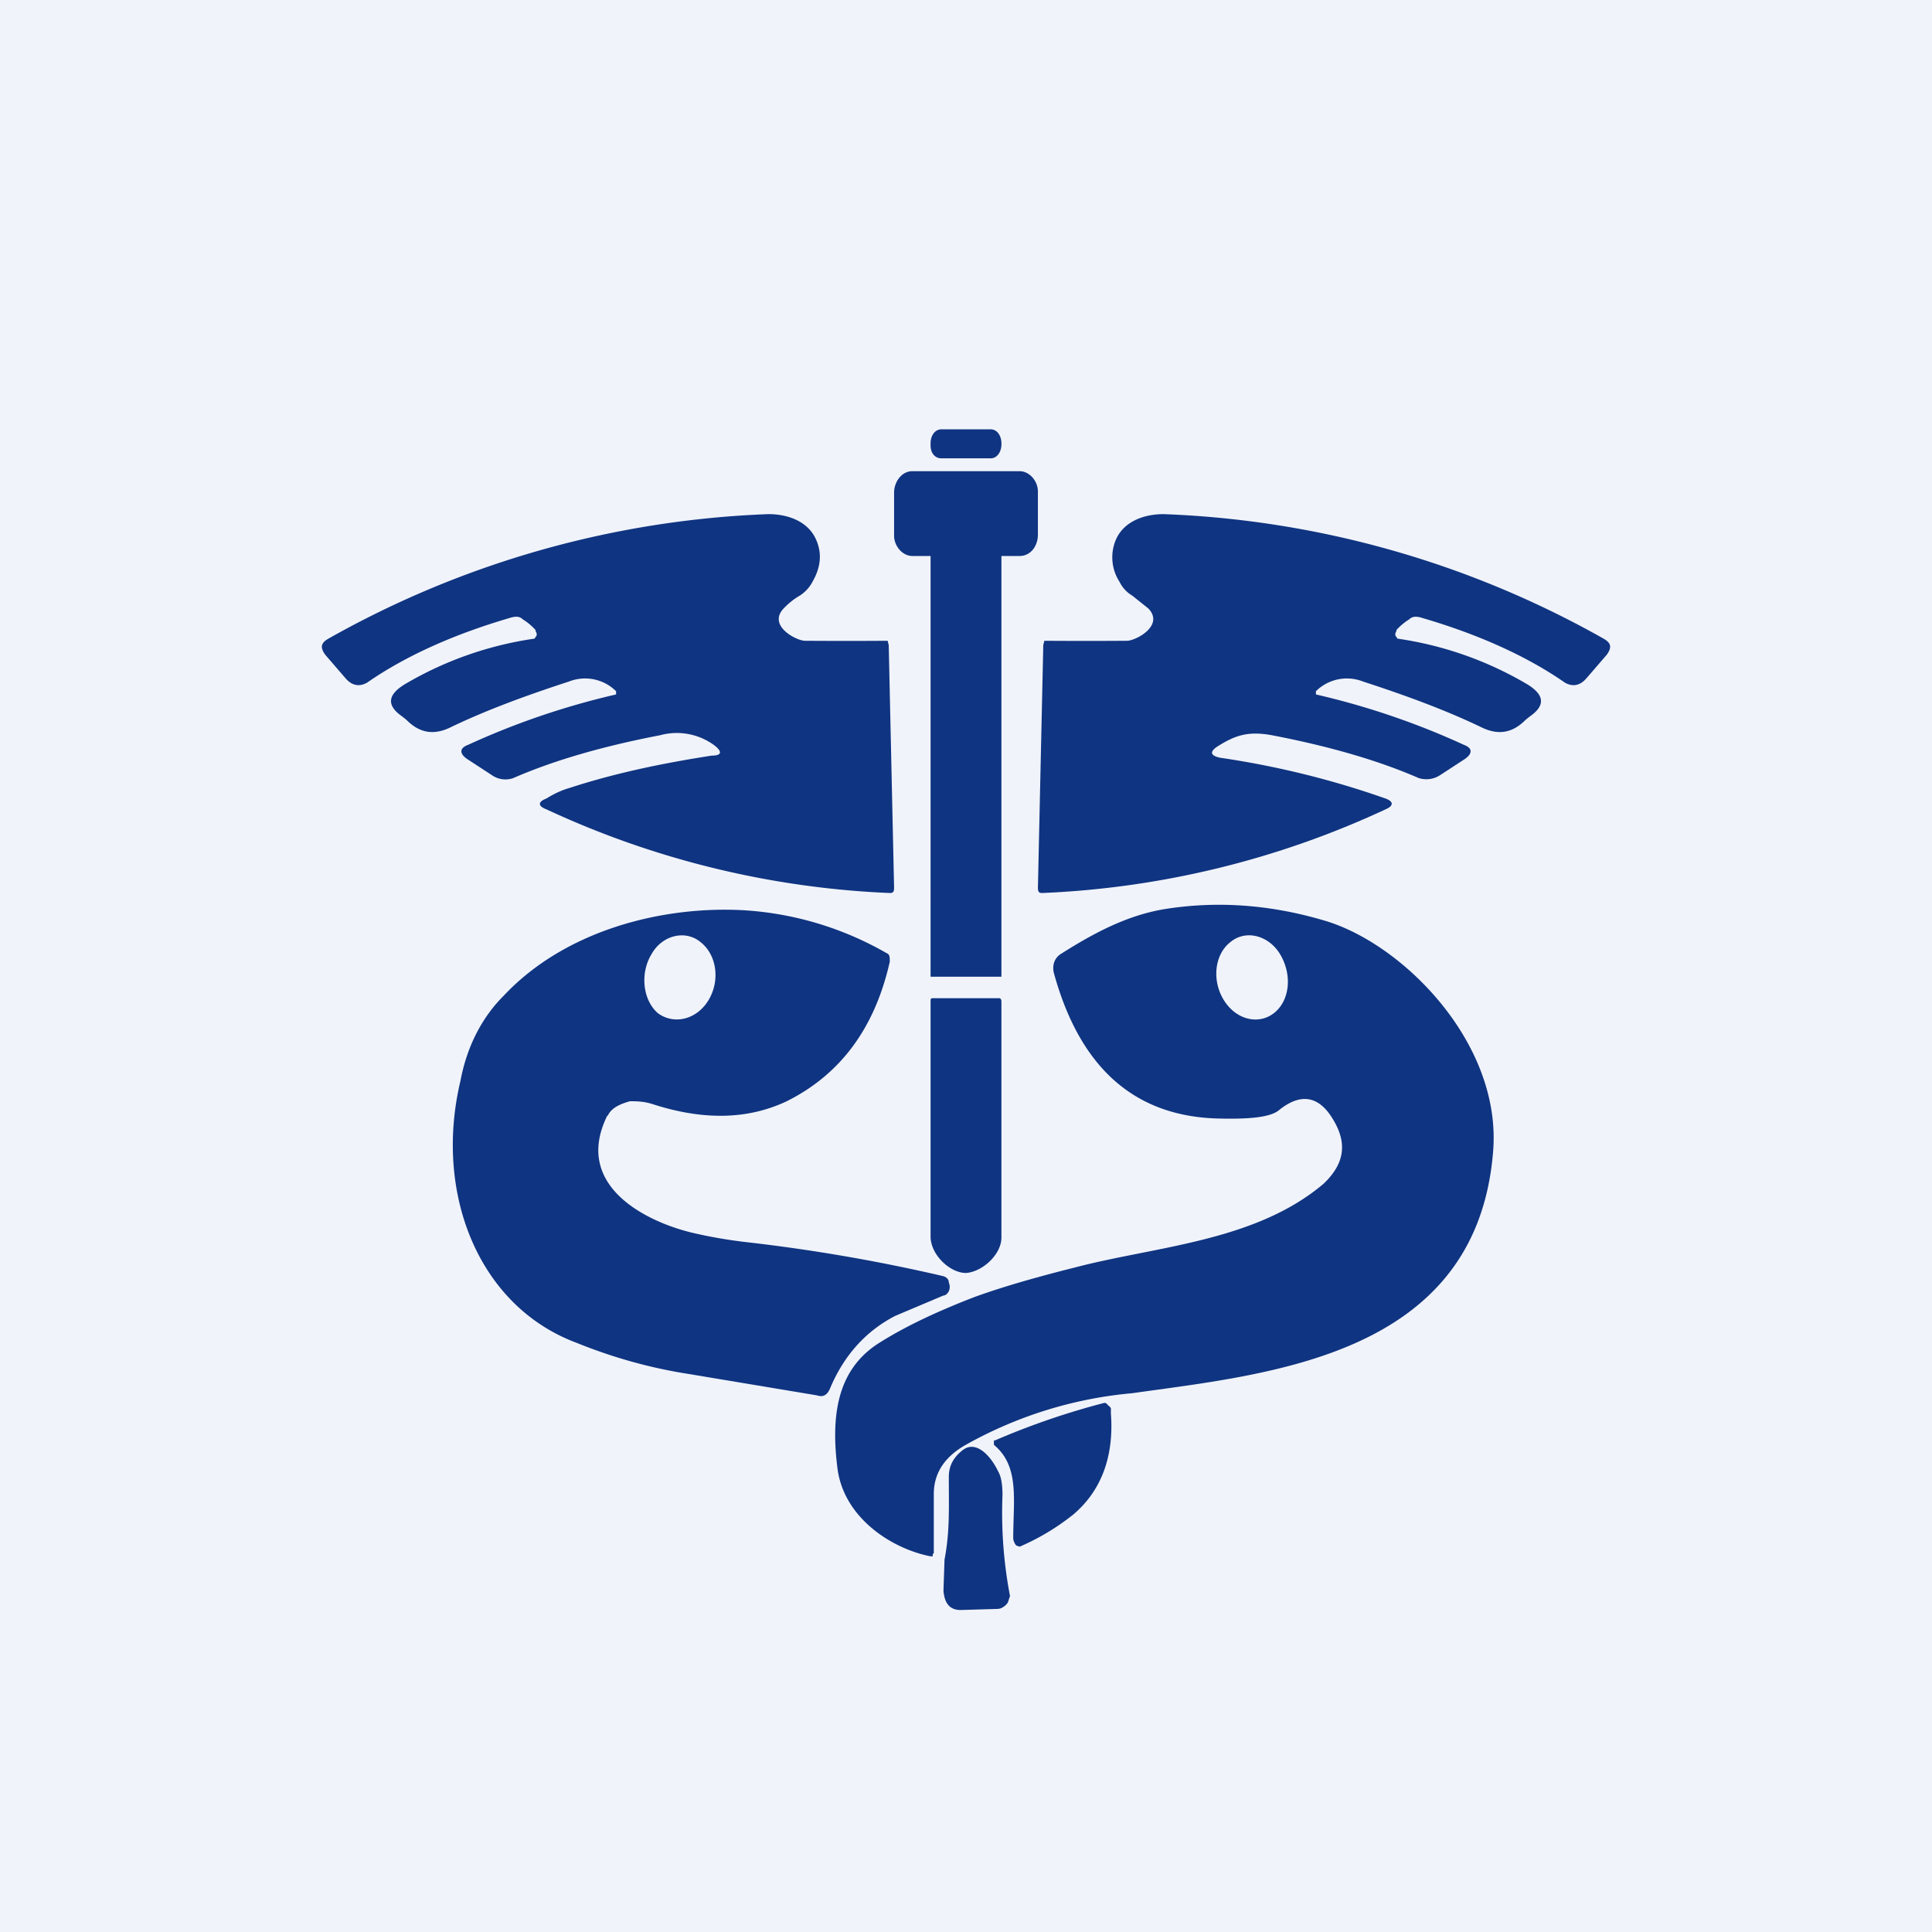 <!-- by TradingView --><svg width="18" height="18" viewBox="0 0 18 18" xmlns="http://www.w3.org/2000/svg"><path fill="#F0F3FA" d="M0 0h18v18H0z"/><path d="M9.23 4h-.46c-.06 0-.1.06-.1.13v.02c0 .07.04.12.1.12h.46c.06 0 .1-.06.1-.13v-.01c0-.07-.04-.13-.1-.13ZM4.99 5.87a.55.55 0 0 0-.12-.1c-.03-.03-.07-.03-.13-.01-.51.15-.96.35-1.32.6-.07.04-.14.03-.2-.04l-.19-.22c-.05-.07-.04-.11.03-.15a9.02 9.02 0 0 1 4.1-1.16c.17 0 .36.06.44.23.06.13.05.26-.03.4a.34.34 0 0 1-.12.13.67.67 0 0 0-.15.12c-.15.16.12.3.2.3a58.63 58.63 0 0 0 .77 0l.01.04.05 2.26c0 .04-.01.05-.04.05a8.4 8.4 0 0 1-3.2-.78c-.08-.03-.08-.07 0-.1.08-.05.15-.08.22-.1.43-.14.87-.23 1.32-.3.1 0 .1-.04.02-.1a.59.59 0 0 0-.5-.09c-.52.1-.98.23-1.37.4a.22.22 0 0 1-.2-.03l-.23-.15c-.07-.05-.07-.1.01-.13a7.15 7.15 0 0 1 1.38-.47v-.03a.41.41 0 0 0-.44-.09c-.4.13-.78.27-1.11.43-.15.07-.28.05-.4-.07a.79.79 0 0 0-.05-.04c-.14-.1-.13-.2.04-.3a3.3 3.3 0 0 1 1.2-.42L5 5.92V5.9l-.01-.02ZM13.01 5.87a.55.55 0 0 1 .12-.1c.03-.03.07-.03.13-.01.51.15.96.35 1.32.6.07.04.14.03.2-.04l.19-.22c.05-.07.04-.11-.03-.15a9.02 9.02 0 0 0-4.1-1.16c-.17 0-.36.06-.44.23a.42.42 0 0 0 .03.4c.03.06.07.1.12.13l.15.12c.15.16-.12.3-.2.3a58.64 58.64 0 0 1-.77 0l-.01.04-.05 2.26c0 .04.01.05.04.05a8.4 8.4 0 0 0 3.2-.78c.07-.03.08-.07 0-.1a8.23 8.23 0 0 0-1.54-.38c-.1-.02-.1-.06-.02-.11.16-.1.28-.14.5-.1.52.1.98.23 1.37.4.07.02.14.01.2-.03l.23-.15c.07-.05.07-.1-.01-.13a7.14 7.14 0 0 0-1.38-.47v-.03a.41.41 0 0 1 .44-.09c.4.13.78.27 1.11.43.15.07.28.05.4-.07a.8.8 0 0 1 .05-.04c.14-.1.13-.2-.04-.3a3.3 3.3 0 0 0-1.2-.42L13 5.92V5.9l.01-.02ZM8.33 4.59v.4c0 .1.08.19.17.19h.17V9.1h.66V5.18h.17c.1 0 .17-.09.17-.2v-.4c0-.1-.08-.19-.17-.19h-1c-.1 0-.17.1-.17.2ZM8.7 14.47v-.55c0-.23.14-.37.3-.46a3.87 3.87 0 0 1 1.55-.48c1.27-.18 3.2-.34 3.36-2.24.09-1.01-.83-1.94-1.56-2.16-.5-.15-1-.19-1.5-.11-.36.06-.67.23-.97.42a.15.15 0 0 0-.06.08.18.18 0 0 0 0 .1c.24.87.74 1.32 1.5 1.35.32.01.52-.01.6-.08.2-.16.37-.13.5.09.14.23.1.42-.09.6-.64.54-1.56.58-2.32.78-.36.09-.67.18-.92.27-.34.13-.64.27-.88.42-.4.24-.47.66-.41 1.16.05.48.51.77.87.84h.02v-.02l.01-.01Zm3.18-5.04c-.14.12-.35.08-.47-.1s-.1-.43.05-.55c.14-.12.35-.07.46.1.12.19.1.43-.04.55Z" fill="#0F3481"/><path d="M5.66 10.4c.03-.07.1-.11.21-.14.06 0 .13 0 .22.03.47.15.88.14 1.24-.03.5-.25.82-.68.96-1.3 0-.04 0-.07-.03-.08a3.04 3.04 0 0 0-1.34-.4c-.76-.04-1.66.19-2.23.8-.2.2-.34.47-.4.79-.25 1.05.17 2.1 1.08 2.44.37.15.72.24 1.04.29l1.2.2c.06.02.1 0 .13-.08.13-.3.33-.52.6-.66l.45-.19c.02 0 .04-.02.05-.04a.1.1 0 0 0 0-.08c0-.03-.02-.05-.05-.06a16.2 16.2 0 0 0-1.86-.32 4.5 4.5 0 0 1-.46-.08c-.44-.1-1.14-.44-.81-1.1Zm.47-.96c-.14-.12-.17-.37-.06-.55.1-.18.32-.23.46-.11.15.12.18.36.07.54-.11.18-.32.23-.47.12Z" fill="#0F3481"/><path d="M9.31 9.3c.01 0 .02.01.02.03v2.2c0 .16-.18.32-.33.33-.15 0-.33-.17-.33-.34V9.33c0-.02 0-.03.02-.03h.62ZM9.44 14.33c0-.35.06-.66-.17-.86l-.01-.01v-.04h.01a6.99 6.99 0 0 1 1.02-.35s.02 0 .03.02a.1.1 0 0 1 .03.03v.05c.03.4-.09.72-.35.94a2.18 2.18 0 0 1-.5.3l-.03-.01a.08.08 0 0 1-.02-.03.1.1 0 0 1-.01-.04Z" fill="#0F3481"/><path d="M8.8 14.53c.05-.26.04-.48.04-.77 0-.1.04-.18.13-.25.13-.1.27.07.33.2.03.05.04.13.04.22a4.12 4.12 0 0 0 .07.94l-.02.06a.13.13 0 0 1-.04.04.1.1 0 0 1-.06.02l-.34.01c-.1 0-.15-.06-.16-.18l.01-.29Z" fill="#0F3481"/></svg>